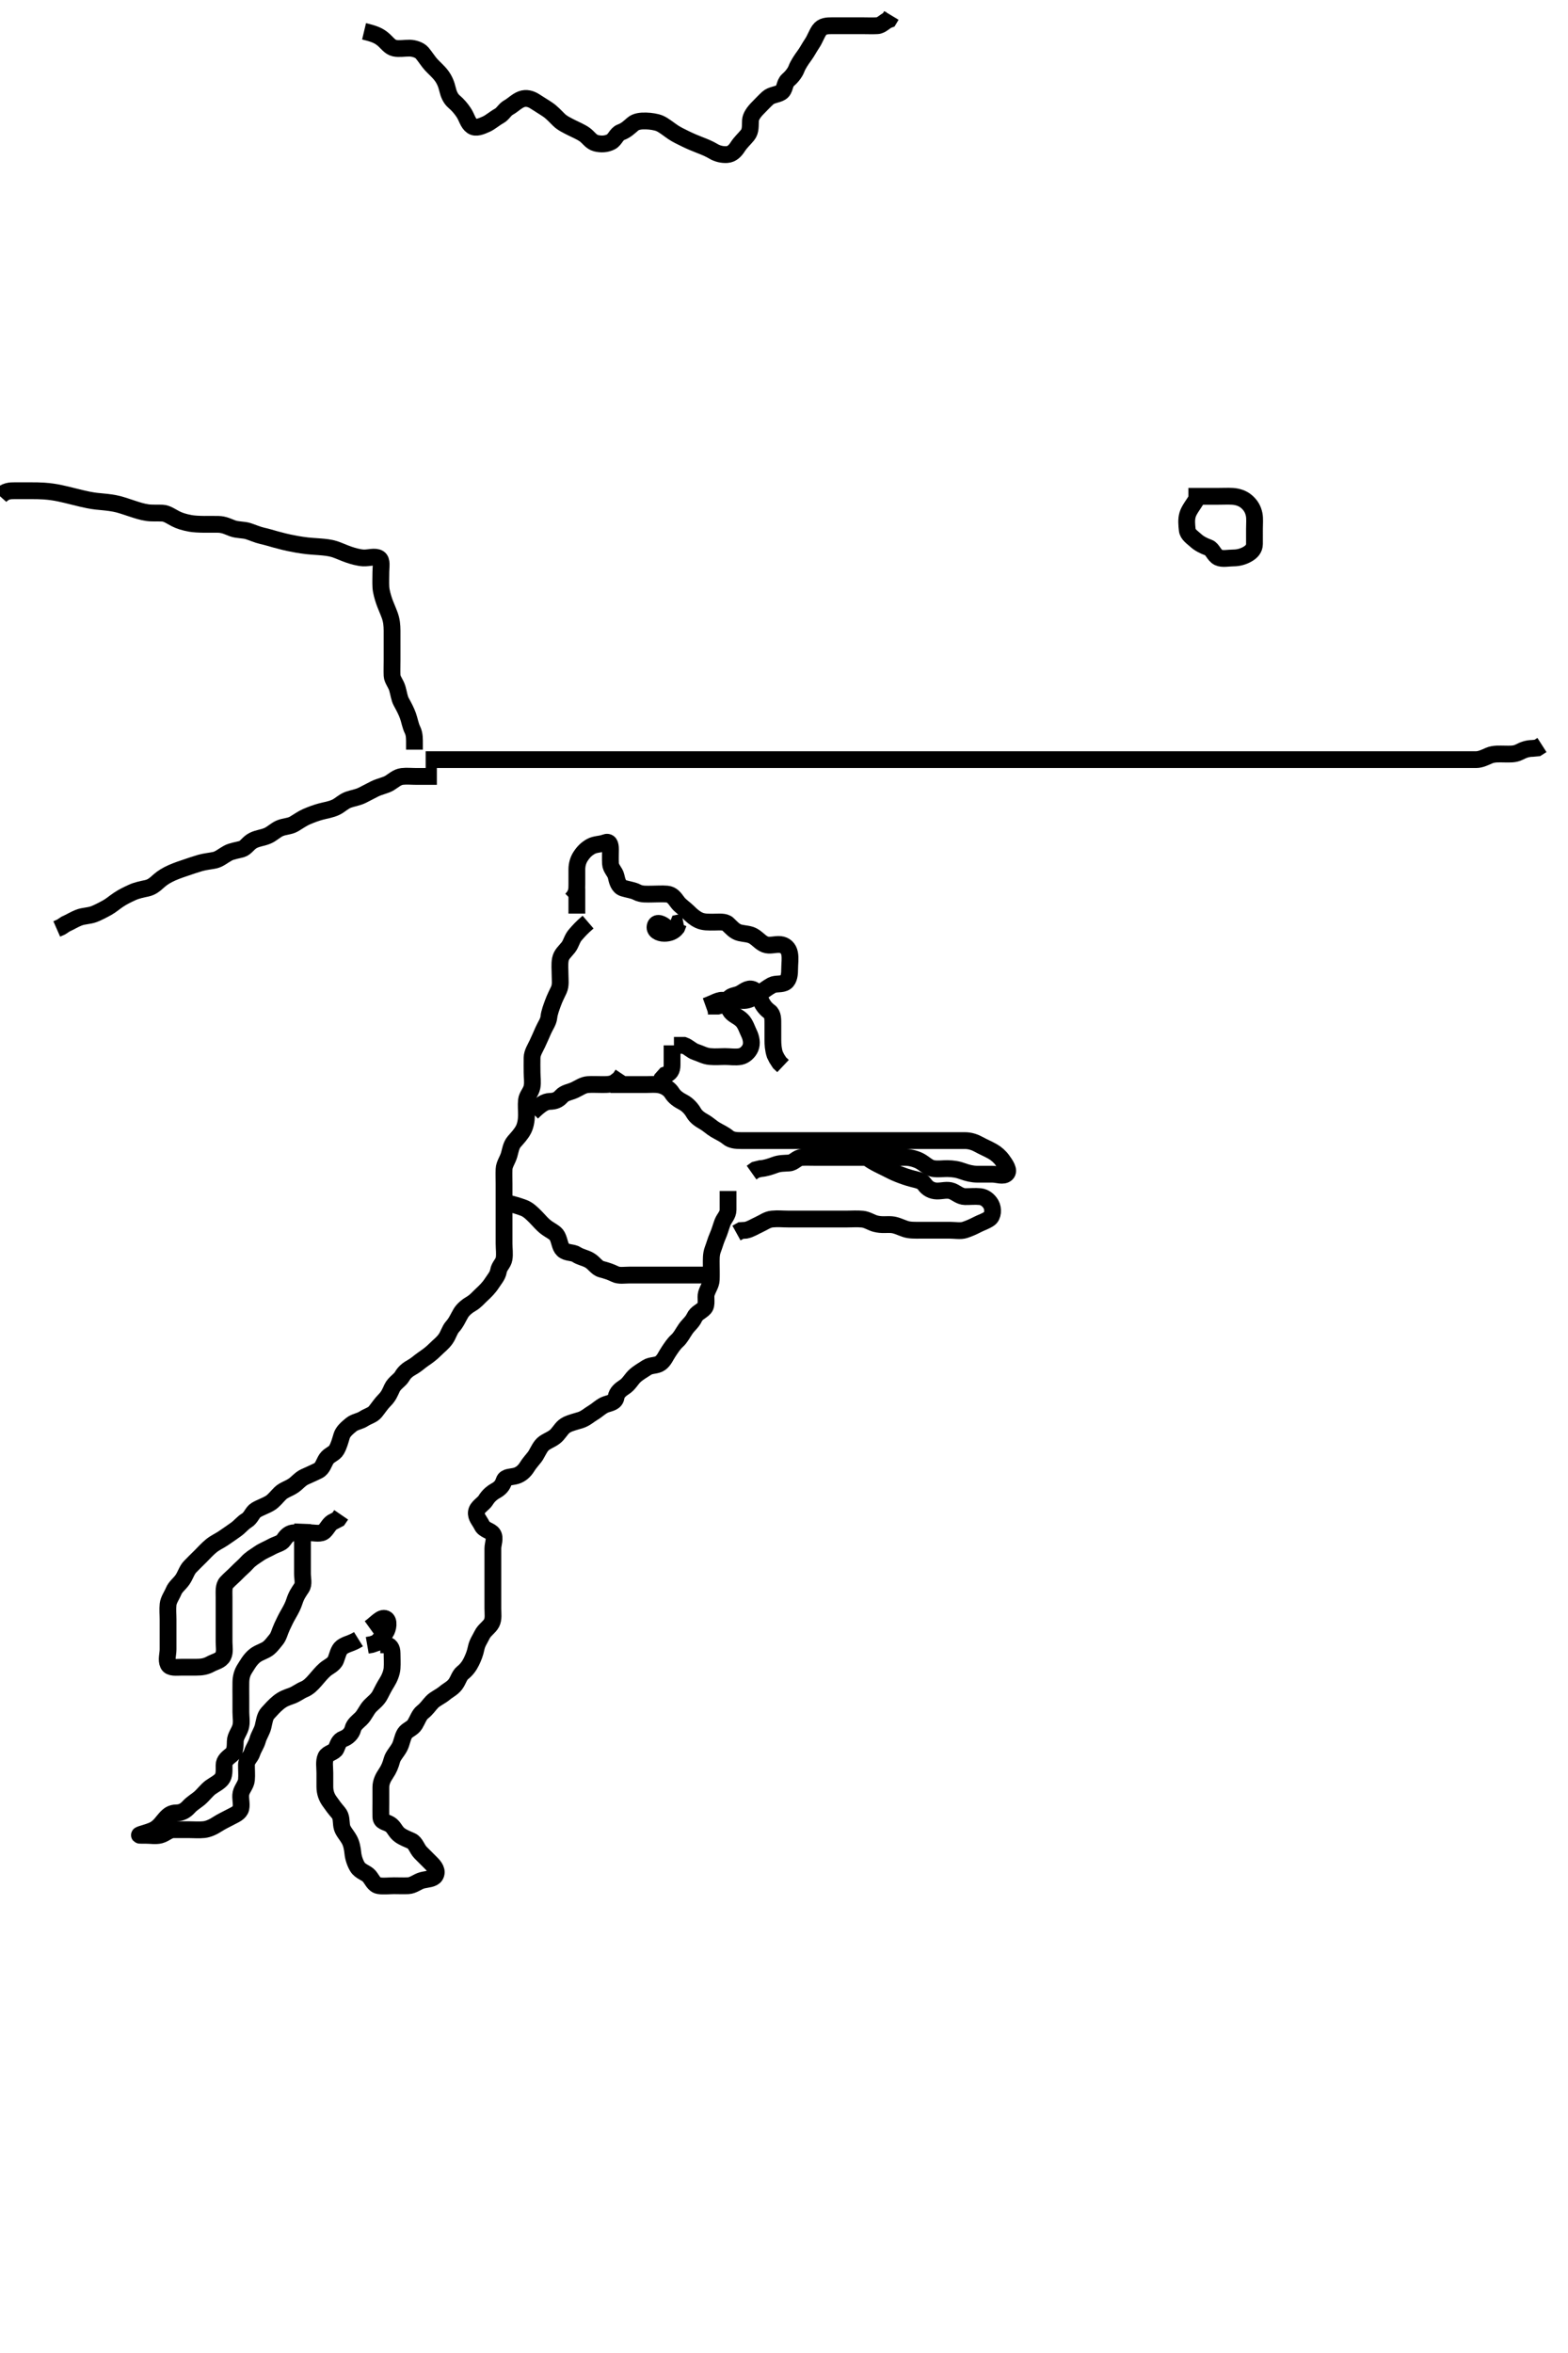 <svg width="280" height="420" xmlns="http://www.w3.org/2000/svg" xmlns:svg="http://www.w3.org/2000/svg" xmlns:xlink="http://www.w3.org/1999/xlink">
 <!-- Created with SVG-edit - http://svg-edit.googlecode.com/ -->
 <g display="inline" class="layer">
  <title>Layer 1</title>
  <path t="0,278,278,358,366,367,430,501,502,678,678,710,742,861,870,885,885,1014,1038,1038,1086,1102,1102,1165,1205,1333,1333,1342,1374,1406,1414,1446,1478,1478,1486,1510,1557,1581,1637,1637,1669,1678,1766,1830,1909,1910,1949,1949,2021,2021,2134,2134,2150,2182,2198,2207,2207,2214,2253,2261,2302,2325,2349,2358,2389,2390,2421,2437,2549,2549,2564,2693,2717,2749,2757,2805,2830,2830,2838,2839,2869,2877,2885,2893,2901,2910,2941,2941,2949,2972,3012,3013,3037,3045,3077,3077,3093,3101,3102,3117,3132,3190,3198,3214,3238,3285,3286,3295,3326,3405,3406,3413,3422,3422,3429,3438,3438,3453,3501,3510,3511,3527,3582,3591,3598,3613,3757,3765,3774,3774,3814,3910,3918,4032,4032,4038,4046,4054,4054,4061,4070,4078,4149,4157,4157,4166,4182,4191,4221,4237,4244,4245,4437,4445,4445,4461,4485,4486,4486,4541,4541,4558,4558,4566,4566,4575,4575,4582,4685,4733,4734,4758,4854,4870,4870,4879,4902,4982,4990,4998,5012,5068,5093,5093,5189,5493,5517,5541,5574,5606,5998,5998,5998,6062,6062,6101,6117,6133,6144,6145,6229,6237,6597,6598,6629,6637,6654,6685,6685,6725,6725,6766,6806,6830,6830,6893,6901,6911,6918,6948,6981,6981,7053,7069,7069,7101,7117,7190,7190,7206,7309,7333,7358,7398,7461,7478,7486,7494,7541,7542,7629,7702,7708" d="M105.011,164.591C103.845,165.591 103.358,166.151 102.716,166.891C102.137,167.558 101.998,168.441 101.491,169.091C100.89,169.86 100.251,170.317 100.069,171.244C99.902,172.092 100.011,173.07 100.011,173.991C100.011,174.891 100.175,175.848 99.79,176.691C99.484,177.36 99.065,178.129 98.727,179.075C98.476,179.781 98.101,180.706 98.011,181.591C97.93,182.391 97.365,183.12 97.007,183.948C96.654,184.763 96.363,185.419 95.959,186.291C95.573,187.123 95.04,187.89 95.011,188.791C94.983,189.69 95.011,190.591 95.011,191.391C95.011,192.291 95.169,193.171 95.001,194.027C94.821,194.939 94.096,195.578 94.013,196.391C93.92,197.286 94.017,198.191 94.011,199.091C94.006,200.002 93.826,200.929 93.491,201.591C93.056,202.449 92.371,203.143 91.813,203.792C91.254,204.442 91.122,205.435 90.927,206.107C90.635,207.115 90.054,207.788 90.011,208.691C89.969,209.59 90.011,210.391 90.011,211.291C90.011,212.191 90.011,213.155 90.011,214.027C90.011,214.891 90.011,215.791 90.011,216.691C90.011,217.591 90.011,218.391 90.011,219.291C90.011,220.227 90.011,221.075 90.011,221.938C90.011,222.944 90.158,223.825 90.011,224.691C89.867,225.543 89.162,225.959 89.007,226.891C88.871,227.709 88.29,228.337 87.811,229.074C87.293,229.87 86.623,230.53 86.011,231.091C85.437,231.617 84.909,232.272 84.21,232.675C83.424,233.128 82.682,233.736 82.295,234.392C81.808,235.219 81.47,236.071 80.813,236.791C80.279,237.375 80.095,238.257 79.575,238.991C79.017,239.778 78.411,240.191 77.711,240.891C77.011,241.591 76.359,242.067 75.622,242.566C74.955,243.017 74.384,243.584 73.611,244.016C72.793,244.474 72.221,244.935 71.79,245.691C71.408,246.36 70.425,246.86 70.011,247.758C69.656,248.529 69.403,249.194 68.711,249.891C68.014,250.594 67.667,251.182 67.026,251.98C66.534,252.593 65.661,252.78 64.963,253.238C64.244,253.711 63.366,253.765 62.717,254.295C61.916,254.95 61.252,255.532 61.016,256.295C60.751,257.152 60.556,257.973 60.095,258.79C59.699,259.492 58.769,259.691 58.297,260.392C57.818,261.103 57.641,262.091 56.811,262.507C55.962,262.933 55.296,263.204 54.411,263.616C53.596,263.996 53.09,264.688 52.411,265.155C51.588,265.722 50.702,265.929 50.064,266.538C49.478,267.098 48.892,267.902 48.211,268.306C47.384,268.796 46.5,269.072 45.716,269.538C45.054,269.932 44.835,270.94 44.011,271.424C43.359,271.808 42.889,272.452 42.15,272.991C41.529,273.444 40.666,274.032 39.845,274.591C39.207,275.024 38.459,275.342 37.764,275.895C37.089,276.432 36.359,277.244 35.837,277.766C35.178,278.424 34.517,279.055 33.912,279.691C33.354,280.277 33.095,281.257 32.575,281.991C32.018,282.778 31.332,283.218 31.001,284.027C30.693,284.778 30.096,285.578 30.013,286.391C29.92,287.286 30.011,288.191 30.011,289.091C30.011,289.991 30.011,290.891 30.011,291.791C30.011,292.691 30.011,293.591 30.011,294.391C30.011,295.291 29.657,296.275 30.032,297.07C30.365,297.775 31.511,297.591 32.433,297.591C33.345,297.591 34.262,297.591 35.006,297.591C36.041,297.59 36.789,297.472 37.611,297.016C38.394,296.583 39.416,296.445 39.845,295.591C40.211,294.861 40.011,293.891 40.011,293.07C40.011,292.107 40.011,291.244 40.011,290.348C40.011,289.391 40.011,288.491 40.011,287.591C40.011,286.834 40.011,285.938 40.011,285.075C40.011,284.112 39.898,283.09 40.454,282.491C41.043,281.857 41.734,281.304 42.364,280.644C42.906,280.076 43.568,279.55 44.073,278.98C44.7,278.271 45.372,277.904 46.254,277.295C47.019,276.768 47.711,276.537 48.511,276.091C49.306,275.647 50.268,275.493 50.659,274.886C51.167,274.097 51.716,273.593 52.611,273.591C53.511,273.589 54.411,273.591 55.311,273.591C56.211,273.591 57.309,273.91 57.927,273.306C58.549,272.697 58.813,271.876 59.611,271.566L60.401,271.155L60.925,270.39" id="svg_1" stroke-width="3" stroke="#000" fill="none"/>
  <path t="9297,9797,9797,9861,9989,9997,10006,10182,10237,10238,10261,10293,10317,10326,10334,10637,10637,10701,10741,10741,10758,10797,10797,10918,10942,11045,11053,11117,11133,11157,11158,11262,11278,11286,11325,11358,11533,11541,11541,11573,11654,11670,11765,11813,11854,11854,12054,12054,12062,12125,12149,12205,12310,12310,12422,12477,12478,12525,12549,12573,12637,12758,12798,12959,13037,13037,13190,13198,13286,13373,13413,13502,13502,13605,13614,13749,13749,13878,13878,13926,13926,13973,13974,13990,13997,14213,14221,14221,14332,14373" d="M102.011,160.591C103.011,159.591 103.011,158.791 103.011,157.891C103.011,156.991 103.011,156.091 103.011,155.191C103.011,154.295 103.268,153.493 103.659,152.886C104.167,152.097 104.714,151.536 105.511,151.091C106.31,150.645 107.256,150.735 108.011,150.424C108.8,150.1 109.011,150.691 109.011,151.591C109.011,152.391 108.971,153.307 109.013,154.159C109.055,155.026 109.842,155.639 110.01,156.392C110.206,157.271 110.445,158.265 111.311,158.534C112.173,158.801 113.062,158.892 113.711,159.238C114.561,159.692 115.511,159.591 116.411,159.591C117.311,159.591 118.215,159.509 119.111,159.591C120.023,159.675 120.433,160.289 121.011,161.07C121.484,161.707 122.226,162.14 122.845,162.758C123.464,163.376 124.062,163.9 124.769,164.238C125.619,164.646 126.527,164.59 127.491,164.591C128.411,164.592 129.413,164.446 129.963,164.948C130.621,165.548 131.159,166.281 132.126,166.506C132.992,166.707 133.807,166.684 134.511,167.091C135.302,167.547 135.829,168.274 136.622,168.58C137.452,168.901 138.415,168.506 139.307,168.591C140.19,168.675 140.821,169.249 141.001,170.191C141.169,171.075 141.012,171.991 141.011,172.891C141.011,173.791 140.939,174.849 140.295,175.306C139.599,175.8 138.558,175.479 137.81,175.876C137.053,176.278 136.346,176.87 135.664,177.291C134.746,177.858 134.148,178.405 133.186,178.555C132.503,178.661 131.409,178.441 130.532,178.591C129.69,178.735 129.011,179.424 128.211,179.59L127.311,179.591L126.411,179.591" id="svg_2" stroke-width="3" stroke="#000" fill="none"/>
  <path t="16327,16613,16621,16654,16662,16678,16685,16741,16757,16997,17045,17102,17102,17158,17245,17357,17398,17414,17430,17441,17454,17525,17549,17550,17621,17630,17631,17638,17638,18102,18118,18150,18198" d="M126.011,179.591C127.611,179.016 128.443,178.357 129.307,178.595C130.074,178.807 130.013,179.988 130.511,180.591C131.054,181.247 131.851,181.471 132.491,182.112C133.132,182.755 133.397,183.729 133.727,184.391C134.148,185.234 134.339,186.263 133.991,187.07C133.682,187.784 132.967,188.445 132.21,188.59C131.327,188.758 130.369,188.591 129.47,188.591C128.527,188.591 127.832,188.682 126.764,188.586C125.834,188.503 125.209,188.102 124.178,187.758C123.471,187.521 122.927,186.875 122.125,186.592L121.197,186.591L120.345,186.591" id="svg_3" stroke-width="3" stroke="#000" fill="none"/>
  <path t="18993,19053,19078,19126,19126,19181,19197,19214,19246,19302,19302,19310,19501,19509,19526,19572,19622,19653,20085,20086,20094,20102,20103,20108,20108" d="M130.011,178.591C130.297,177.676 131.173,177.791 132.011,177.424C132.747,177.102 133.506,176.271 134.401,176.602C135.147,176.877 135.488,177.822 135.89,178.691C136.196,179.353 136.682,180.057 137.401,180.566C138.057,181.03 138.011,181.991 138.011,182.98C138.011,183.876 138.011,184.691 138.011,185.591C138.011,186.391 138.069,187.348 138.369,188.244L138.716,188.938L139.214,189.706L139.826,190.286" id="svg_4" stroke-width="3" stroke="#000" fill="none"/>
  <path t="23784,24022,24102,24157,24229,24285,24293,24446,24468" d="M120.011,186.591C120.011,188.291 120.011,189.191 120.011,190.091C120.011,191.07 119.654,191.595 118.813,191.876L118.178,192.591L117.845,193.424" id="svg_5" stroke-width="3" stroke="#000" fill="none"/>
  <path t="24894,25023,25037,25053,25069,25076,25086,25093,25157,25158,25166,25166,25181,25269,25277,25292,25292,25301,25308,25326,25334,25334,25341,25349,25373,25445,25461,25472,25541,25550,25558,25566,25573,25573,25582,25589,25590,25598,25607,25661,25677,25710,25718,25718,25735,25741,25757,25758,25766,25774,25885,25893,25909,25909,25918,25924,25924,25933,25940,25949,25949,25956,25965,25972,26069,26077,26094,26094,26094,26101,26102,26102,26206,26237,26365,26389,26397,26437,26437,26453,26460,26469,26493,26509,26541,26749,26813,26829,26846,26847,26861,26901,26901,26942,26950,26966,26966,26981,26981,26989,26989,27005,27085,27093,27094,27109,27110,27197,27214,27222,27230,27239,27255,27262,27263,27272,27278,27325,27348,27364,27365,27373,27381,27381,27389,27397,27404,27428,27437,27437,27445,27517,27541,27549,27550,27630,27630,27678,27686,27694,27694" d="M109.011,193.591C110.811,193.591 111.711,193.591 112.611,193.591C113.511,193.591 114.411,193.591 115.311,193.591C116.211,193.591 117.029,193.483 117.897,193.676C118.687,193.852 119.523,194.336 119.991,195.091C120.454,195.84 121.17,196.327 122.011,196.758C122.676,197.098 123.408,197.824 123.845,198.591C124.289,199.371 124.972,199.821 125.711,200.238C126.456,200.658 127.055,201.253 127.716,201.644C128.501,202.108 129.352,202.479 129.986,203.016C130.58,203.519 131.411,203.591 132.311,203.591C133.211,203.591 134.112,203.591 134.897,203.591C135.837,203.591 136.845,203.591 137.601,203.591C138.511,203.591 139.411,203.591 140.311,203.591C141.211,203.591 142.111,203.591 143.011,203.591C143.811,203.591 144.711,203.591 145.647,203.591C146.495,203.591 147.359,203.591 148.375,203.591C149.21,203.591 150.121,203.591 151.032,203.591C151.99,203.591 152.707,203.591 153.647,203.591C154.495,203.591 155.359,203.591 156.375,203.591C157.213,203.591 158.178,203.591 158.991,203.591C159.95,203.591 160.716,203.591 161.611,203.591C162.511,203.591 163.433,203.591 164.345,203.591C165.283,203.591 165.833,203.591 167.011,203.591C167.898,203.591 168.703,203.591 169.647,203.591C170.532,203.591 171.411,203.59 172.311,203.591C173.211,203.592 174.068,203.881 174.711,204.238C175.564,204.713 176.393,205.047 177.21,205.507C177.913,205.902 178.552,206.466 179.011,207.112C179.507,207.809 180.341,208.946 179.726,209.506C179.12,210.057 178.126,209.591 177.186,209.591C176.178,209.591 175.422,209.596 174.511,209.591C173.601,209.586 172.697,209.352 171.991,209.091C171.02,208.733 170.222,208.609 169.178,208.591C168.422,208.578 167.498,208.733 166.611,208.58C165.777,208.436 165.152,207.747 164.359,207.295C163.684,206.911 162.648,206.609 161.811,206.591C160.912,206.572 159.986,206.591 159.21,206.591C158.254,206.591 157.359,206.591 156.495,206.591C155.532,206.591 154.711,206.591 153.811,206.591C152.911,206.591 152.011,206.591 151.211,206.591C150.254,206.591 149.359,206.591 148.495,206.591C147.532,206.591 146.711,206.591 145.811,206.591C144.911,206.591 144.011,206.554 143.211,206.591C142.294,206.634 141.796,207.53 140.911,207.591C140.013,207.653 139.241,207.611 138.359,207.944C137.652,208.209 136.647,208.555 135.811,208.592L134.911,208.812L134.211,209.307" id="svg_6" stroke-width="3" stroke="#000" fill="none"/>
  <path t="30551,30662,30709,30725,30749,30749,30765,30765,30780,30781,30788,30812,30860,30860,30876,30884,30933,30933,30942,30942,30957,30958,30974,30982,31078,31094,31181,31189,31205,31214,31221,31221,31342,31390,31406,31613,31726,31782,31813,31837,31853,31965,32005,32022,32102,32110,32110,32118,32126,32134,32134,32142,32142,32150,32150,32182,32229,32245,32245,32254,32254,32261,32262,32277,32277,32301,32301,32365,32365,32373,32383,32390,32399,32406,32414,32415,32430,32430,32557,32558,32573,32574,32661,32661,32669,32678,32678,32701,32743,32750,32751,32850,32965" d="M148.011,206.591C149.011,205.591 149.89,205.589 150.658,205.591C151.669,205.593 152.44,205.561 153.41,205.876C154.201,206.133 154.95,206.748 155.601,207.155C156.371,207.637 157.248,208.053 158.011,208.424C158.765,208.791 159.465,209.192 160.422,209.566C161.301,209.909 162.01,210.164 163.011,210.424C163.777,210.623 164.67,210.763 165.094,211.392C165.612,212.162 166.411,212.573 167.311,212.591C168.211,212.609 169.175,212.278 170.011,212.612C170.777,212.917 171.421,213.573 172.333,213.591C173.15,213.607 174.099,213.501 175.011,213.591C175.857,213.675 176.56,214.26 176.954,214.948C177.424,215.767 177.336,217.07 176.654,217.534C175.957,218.008 175.272,218.199 174.575,218.555C173.726,218.989 173.079,219.276 172.302,219.534C171.533,219.788 170.532,219.591 169.601,219.591C168.69,219.591 167.991,219.591 167.011,219.591C166.032,219.591 165.178,219.591 164.316,219.591C163.411,219.591 162.474,219.628 161.69,219.37C160.813,219.08 160.038,218.657 159.202,218.595C158.246,218.526 157.485,218.71 156.345,218.424C155.646,218.249 154.853,217.694 154.011,217.612C153.037,217.517 152.213,217.591 151.311,217.591C150.411,217.591 149.511,217.591 148.611,217.591C147.707,217.591 146.845,217.591 145.991,217.591C145.011,217.591 144.222,217.591 143.178,217.591C142.386,217.591 141.529,217.591 140.721,217.591C139.678,217.591 138.986,217.491 137.897,217.592C137,217.676 136.417,218.177 135.511,218.591C134.716,218.954 134.011,219.424 133.211,219.59L132.311,219.648L131.511,220.091" id="svg_7" stroke-width="3" stroke="#000" fill="none"/>
  <path t="34744,34958,34958,34965,34999,35014,35101,35110,35181,35205,35205,35285,35286,35493,35501,35517,35518,35533,35542,35542,35574,35583,35583,35590,35606,35623,35623,35630,35646,35654,35656,35662,35670,35678,35701,35710,35733,35765,35774,35782,35845,35877,35917,35941,35941,35941,36006,36006,36015,36030,36054,36054,36070,36093,36094,36150,36166,36166,36222,36222,36237,36238,36246,36246,36261,36358,36374,36662,36663,36670,36671,36679,36687,36687,36687,36694,36710,36711,36720,36720,36765,36774,36781,37021,37598,37605,37615,37942,37942,37997,38014,38022,38022,38061,38070,38078,38142,38150,38158,38159,38166,38222,38230,38230,38286,38294,38304,38350,38358,38374,38390,38438,38446,38455,38478,38478,38493,38509,38596,38597,38613,38621,38629,38645,38645,38678,38830,38838,38838,38847,38869,38909,38910,38917,38936,38972,38981,38981,38989,39005,39077,39085,39095,39182,39182,39201,39207,39208,39213,39294,39310,39327,39327,39380,39381,39389,39397,39404,39413,39477,39485,39533,39541,39581,39622,39654,39677,39725,39757,39773,39821,39902,39909,39957,40005,40006,40077,40093,40094,40253,40301,40302,40309,40319,40397,40486,40549,40589,40590,40597,40685,40782,40790,40798,40805,40805,40933,40941,41021,41021,41029,41030,41037,41053,41053,41373,41374,41381,41390,41390,41401,41406,41406,41502,41502,41526,41910,41910,41934,41934,41948,41957,41966,41967,42061,42085,42092,42213,42230,42231,42237,42333,42334,42342,42342,42357,42437,42445,42445,42454,42485,42486,42501,42510,42511,42519,42519,42646,42654,42663,42694,42726,43030,43054" d="M130.011,212.591C130.011,214.301 130.013,215.108 130.011,215.955C130.009,216.886 129.294,217.468 129.022,218.202C128.712,219.036 128.522,219.816 128.133,220.691C127.803,221.433 127.604,222.216 127.295,223.022C126.948,223.926 127.011,224.891 127.011,225.792C127.011,226.476 127.045,227.417 127.011,228.424C126.983,229.288 126.438,229.942 126.133,230.912C125.927,231.567 126.326,232.881 125.79,233.47C125.155,234.166 124.4,234.309 123.986,235.191C123.604,236.005 122.917,236.515 122.447,237.191C121.887,237.997 121.562,238.729 120.927,239.307C120.281,239.896 119.886,240.545 119.437,241.202C118.891,242 118.62,242.8 117.927,243.307C117.218,243.826 116.28,243.604 115.491,244.112C114.659,244.646 113.974,245.063 113.495,245.476C112.698,246.165 112.4,246.993 111.511,247.57C110.773,248.05 110.134,248.583 110.013,249.391C109.876,250.299 108.974,250.419 108.211,250.676C107.413,250.945 106.688,251.688 106.011,252.091C105.176,252.588 104.559,253.19 103.69,253.47C102.866,253.735 101.933,253.94 101.213,254.307C100.403,254.72 100.095,255.397 99.47,256.091C98.811,256.822 97.976,257.036 97.178,257.591C96.521,258.048 96.159,258.947 95.678,259.758C95.366,260.284 94.687,260.919 94.117,261.834C93.654,262.576 93.025,263.164 92.178,263.424C91.34,263.682 90.266,263.54 90.016,264.295C89.721,265.188 89.307,265.644 88.511,266.091C87.716,266.538 87.156,267.087 86.726,267.791C86.314,268.466 85.201,268.977 85.073,269.891C84.944,270.809 85.646,271.425 86.064,272.291C86.459,273.11 87.585,273.186 88.011,273.812C88.505,274.539 88.011,275.591 88.011,276.391C88.011,277.291 88.011,278.227 88.011,279.075C88.011,279.938 88.011,280.834 88.011,281.791C88.011,282.691 88.011,283.566 88.011,284.392C88.011,285.291 88.011,286.191 88.011,287.091C88.011,287.991 88.171,288.955 87.79,289.691C87.371,290.498 86.516,290.93 86.095,291.791C85.678,292.645 85.212,293.247 85.022,294.191C84.844,295.074 84.549,295.827 84.178,296.591C83.811,297.345 83.318,298.029 82.622,298.576C82.004,299.061 81.848,299.955 81.295,300.674C80.761,301.368 79.979,301.717 79.411,302.202C78.666,302.837 77.716,303.193 77.133,303.812C76.564,304.417 76.19,305.039 75.447,305.616C74.859,306.074 74.579,306.986 74.095,307.79C73.647,308.534 72.691,308.778 72.297,309.392C71.815,310.142 71.777,311.102 71.307,311.938C70.86,312.733 70.183,313.426 69.991,314.133C69.733,315.077 69.441,315.791 68.912,316.569C68.406,317.313 68.022,318.091 68.011,318.991C68.001,319.891 68.011,320.791 68.011,321.691C68.011,322.591 67.987,323.507 68.011,324.295C68.04,325.235 68.853,325.156 69.654,325.648C70.391,326.101 70.584,326.989 71.401,327.566C72.059,328.03 72.701,328.249 73.491,328.612C74.221,328.947 74.438,330 75.111,330.691C75.605,331.197 76.311,331.891 77.011,332.591C77.575,333.155 78.221,333.971 77.726,334.79C77.349,335.414 76.284,335.405 75.411,335.627C74.549,335.846 73.814,336.548 72.911,336.591C72.012,336.633 71.211,336.591 70.369,336.591C69.491,336.591 68.498,336.734 67.611,336.58C66.779,336.436 66.425,335.447 65.927,334.876C65.398,334.268 64.361,334.078 63.845,333.258C63.438,332.611 63.091,331.617 63.013,330.792C62.933,329.958 62.766,329.086 62.401,328.416C61.87,327.443 61.167,326.824 61.022,325.955C60.882,325.12 61.02,324.248 60.401,323.54C59.773,322.822 59.337,322.222 58.813,321.476C58.32,320.775 58.017,319.955 58.011,318.934C58.007,318.186 58.011,317.192 58.011,316.427C58.011,315.476 57.801,314.425 58.178,313.591C58.474,312.937 59.724,312.785 60.011,312.155C60.368,311.373 60.479,310.682 61.333,310.369C62.011,310.121 62.793,309.497 63.011,308.591C63.203,307.796 63.938,307.283 64.443,306.791C65.153,306.101 65.438,305.182 66.111,304.491C66.703,303.883 67.453,303.379 67.89,302.491C68.212,301.836 68.661,300.981 69.111,300.27C69.527,299.613 69.949,298.619 70.01,297.792C70.076,296.893 70.011,295.991 70.011,295.091C70.011,294.202 69.654,293.591 68.811,293.591L67.911,293.591" id="svg_8" stroke-width="3" stroke="#000" fill="none"/>
  <path t="43519,43766,43767,43775,43775,43785,43785,43791,43799,43886,43894,43902,43902,43910,43917,43925,43925,44110,44110,44118,44118,44332,44413,44413,44446,44446,44493,44502,44525,44535,44535,44589,44597,44614,44661,44677,44718,44726,44742,44751,44781,44782,44813,44830,44917,44925,44941,45077,45077,45094,45110,45142,45142,45181,45182,45245,45253,45262,45269,45278,45341,45373,45397,45405,45413,45428,45429,45773,45805,45845,45845,45861,45861,45869,45869,45877,45934,46141,46149,46158,46167,46197,46229,46245,46245,46284,46294,46295,46302,46310,46357,46382,46453,46461,46478,46485,46565,46606,46614,46614,46630,46717,46749,46758,46845,46861,46862,47006,47030,47062,47118,47126,47126,47134,47134,47142,47142,47152,47159,47165,47166,47173,47446,47454,47470,47471,47558,47565,47566,47574,47584,47584,47585,47590,47591,47862,47869,47870,47879,47885,47894,47895,47895,47981,47990,48000,48000,48006,48030" d="M64.011,292.591C62.678,293.424 61.868,293.403 61.033,294.034C60.433,294.486 60.238,295.604 59.959,296.286C59.613,297.131 58.661,297.468 58.037,298.016C57.43,298.55 56.887,299.217 56.311,299.886C55.696,300.6 55.065,301.233 54.306,301.538C53.62,301.814 52.842,302.418 52.125,302.675C51.194,303.008 50.52,303.225 49.726,303.876C48.944,304.517 48.485,305.065 47.813,305.791C47.275,306.371 47.195,307.317 46.975,308.191C46.756,309.063 46.226,309.769 46.011,310.57C45.779,311.437 45.262,312.065 45.007,312.886C44.77,313.65 44.022,314.112 44.011,314.991C44.001,315.891 44.093,316.795 44.011,317.691C43.928,318.602 43.211,319.244 43.032,320.091C42.846,320.972 43.208,321.913 43.01,322.79C42.827,323.598 41.863,323.958 41.211,324.307C40.364,324.76 39.517,325.15 38.845,325.591C38.041,326.118 37.189,326.497 36.422,326.58C35.517,326.678 34.611,326.591 33.711,326.591C32.811,326.591 31.911,326.59 31.011,326.591C30.095,326.592 29.571,327.294 28.611,327.555C27.837,327.765 26.845,327.591 26.011,327.591C25.033,327.591 24.45,327.655 25.333,327.37C26.031,327.144 27.069,326.882 27.707,326.481C28.572,325.937 28.93,325.288 29.575,324.576C30.13,323.965 30.622,323.6 31.511,323.591C32.491,323.58 33.15,323.142 33.727,322.507C34.316,321.86 35.044,321.465 35.611,320.98C36.358,320.342 36.94,319.503 37.611,319.027C38.337,318.512 39.09,318.166 39.586,317.566C40.102,316.941 40.006,315.98 40.011,315.091C40.017,314.202 40.658,313.781 41.401,313.155C42.031,312.623 41.986,311.591 42.011,310.791C42.04,309.89 42.698,309.169 42.954,308.291C43.207,307.425 43.011,306.491 43.011,305.591C43.011,304.791 43.011,303.876 43.011,302.98C43.011,302.091 42.992,301.18 43.012,300.27C43.03,299.416 43.218,298.603 43.716,297.838C44.197,297.099 44.552,296.393 45.307,295.701C45.95,295.111 46.663,294.914 47.443,294.507C48.247,294.087 48.735,293.347 49.295,292.674C49.803,292.063 49.9,291.353 50.364,290.348C50.74,289.534 51.049,288.882 51.532,288.049C51.997,287.249 52.333,286.594 52.575,285.842C52.928,284.746 53.323,284.212 53.845,283.424C54.314,282.716 54.011,281.791 54.011,280.891C54.011,280.049 54.011,279.048 54.011,278.34C54.011,277.359 54.011,276.405 54.011,275.491C54.011,274.591 54.011,273.791 54.011,272.891L54.047,271.991" id="svg_9" stroke-width="3" stroke="#000" fill="none"/>
  <path t="49568,49622,49926,49942,50286,50294,50360,50367,50414,50414,50444,50444" d="M66.011,290.591C67.233,289.712 68.056,288.586 68.845,288.924C69.566,289.234 69.333,290.729 68.845,291.424C68.341,292.14 67.79,292.691 67.25,293.234L66.363,293.538L65.581,293.675" id="svg_10" stroke-width="3" stroke="#000" fill="none"/>
  <path t="52838,53014,53022,53030,53050" d="M103.011,158.591C103.011,160.291 103.011,161.191 103.011,162.091L103.011,163.07" id="svg_11" stroke-width="3" stroke="#000" fill="none"/>
  <path t="59144,59426,59597,59742,59973,60021,60333,60342,60357,60375,60413,60637" d="M119.011,165.591C118.295,164.875 117.273,164.477 117.022,165.202C116.71,166.103 117.716,166.589 118.611,166.591C119.491,166.593 120.295,166.306 120.845,165.591L121.178,164.758L122.011,164.591" id="svg_12" stroke-width="3" stroke="#000" fill="none"/>
  <path t="63599,63933,64078,64102,64126,64253,64406,64406,64414,64414,64494,64501,64511,64511,64597,64685,64685,64741,64821,64909,65062,65062,65070,65086,65110,65118,65349,65358,65397,65405,65408,65510,65510,65581,65582,65629,65638,65653,65669,65685,65701,65870,65901,66053,66236,66236" d="M214.011,88.591C212.959,90.291 212.325,91.013 212.069,91.891C211.816,92.755 211.915,93.68 212.011,94.591C212.097,95.404 212.925,95.912 213.443,96.391C214.165,97.058 214.916,97.413 215.845,97.758C216.518,98.007 216.791,99.129 217.581,99.506C218.291,99.844 219.365,99.591 220.233,99.591C221.111,99.591 221.972,99.361 222.711,98.944C223.456,98.524 224.006,97.98 224.011,97.091C224.017,96.191 224.011,95.291 224.011,94.391C224.011,93.491 224.106,92.578 223.954,91.834C223.765,90.907 223.339,90.149 222.527,89.478C221.896,88.956 221.039,88.652 220.064,88.591C219.308,88.544 218.411,88.591 217.511,88.591C216.611,88.591 215.711,88.591 214.811,88.591L213.911,88.591L213.011,88.591L212.211,88.591" id="svg_13" stroke-width="3" stroke="#000" fill="none"/>
  <path t="68854,68973,68981,68989,68998,69007,69007,69015,69015,69015,69022,69022,69023,69030,69030,69038,69039,69047,69047,69047,69054,69054,69055,69062,69070,69085,69094,69102,69102,69112,69118,69128,69134,69134,69144,69144,69150,69150,69161,69161,69161,69166,69166,69166,69174,69174,69174,69182,69182,69182,69190,69190,69198,69198,69206,69206,69214,69222,69237,69246,69262,69270,69270,69277,69277,69279,69299,69299,69299,69300,69300,69300,69300,69300,69308,69308,69308,69308,69308,69316,69316,69316,69325,69325,69332,69332,69332,69340,69340,69340,69348,69348,69348,69358,69365,69365,69373,69373,69380,69380,69389,69389,69396,69405,69421,69429,69429,69437,69437,69445,69445,69453,69461,69462,69469,69478,69485,69486,69493,69494,69501,69502,69510,69517,69526,69533,69534,69544,69550,69560,69561,69565,69576,69576,69581,69582,69582,69590,69590,69590,69597,69597,69598,69605,69605,69605,69605,69612,69612,69612,69620,69621,69628,69628,69628,69637,69637,69645,69645,69653,69660,69669,69669,69676,69676,69684,69685,69685,69693,69693,69693,69701,69701,69701,69709,69709,69709,69709,69718,69718,69718,69725,69726,69726,69733,69733,69733,69733,69733,69741,69741,69741,69741,69742,69742,69749,69749,69749,69749,69758,69758,69758,69758,69765,69766,69773,69773,69789,69789,69804,69940,69956,69973,69973,69995,70011,70012,70027,70068,70092,70108,70108,70140,70140,70283" d="M76.011,135.591C77.811,135.591 78.711,135.591 79.611,135.591C80.422,135.591 81.333,135.591 82.222,135.591C83.212,135.591 84.032,135.591 84.697,135.591C85.695,135.591 86.511,135.591 87.327,135.591C88.554,135.591 89.201,135.591 90.212,135.591C91.032,135.591 92.178,135.591 92.964,135.591C93.786,135.591 94.845,135.591 95.55,135.591C96.35,135.591 97.375,135.591 98.311,135.591C99.211,135.591 100.111,135.591 101.011,135.591C101.811,135.591 102.711,135.591 103.611,135.591C104.422,135.591 105.333,135.591 106.222,135.591C107.211,135.591 107.991,135.591 108.99,135.591C109.673,135.591 110.782,135.591 111.553,135.591C112.12,135.591 113.311,135.591 114.211,135.591C114.811,135.591 116.011,135.591 116.907,135.591C117.775,135.591 118.845,135.591 119.554,135.591C120.407,135.591 121.411,135.591 122.211,135.591C123.211,135.591 123.991,135.591 124.99,135.591C125.81,135.591 126.711,135.591 127.611,135.591C128.511,135.591 129.401,135.591 130.298,135.591C131.178,135.591 132.032,135.591 133.011,135.591C133.822,135.591 134.469,135.591 135.698,135.591C136.258,135.591 137.173,135.591 138.178,135.591C138.898,135.591 139.658,135.591 140.458,135.591C141.298,135.591 142.633,135.591 143.56,135.591C144.491,135.591 144.95,135.591 145.842,135.591C147.068,135.591 147.788,135.591 148.718,135.591C149.869,135.591 150.662,135.591 151.554,135.591C152.283,135.591 153.12,135.591 154.311,135.591C155.201,135.591 155.775,135.591 156.845,135.591C157.765,135.591 158.525,135.591 159.511,135.591C160.495,135.591 161.186,135.591 162.263,135.591C162.981,135.591 164.017,135.591 164.761,135.591C165.868,135.591 166.702,135.591 167.611,135.591C168.511,135.591 169.316,135.591 170.333,135.591C171.011,135.591 171.99,135.591 172.895,135.591C173.837,135.591 174.527,135.591 175.511,135.591C176.495,135.591 177.186,135.591 178.254,135.591C179.111,135.591 180.011,135.591 180.897,135.591C181.847,135.591 182.613,135.591 183.607,135.591C184.354,135.591 185.375,135.591 186.211,135.591C187.111,135.591 188.011,135.591 188.811,135.591C189.711,135.591 190.647,135.591 191.495,135.591C192.359,135.591 193.386,135.591 194.333,135.591C195.053,135.591 196.178,135.591 196.964,135.591C197.786,135.591 198.845,135.591 199.559,135.591C200.237,135.591 201.433,135.591 202.247,135.591C202.822,135.591 204.011,135.591 204.911,135.591C205.511,135.591 206.411,135.591 207.61,135.591C208.491,135.591 209.054,135.591 210.326,135.591C210.991,135.591 212.011,135.591 212.811,135.591C213.611,135.591 214.611,135.591 215.411,135.591C216.41,135.591 217.354,135.591 218.254,135.591C219.111,135.591 220.011,135.591 220.897,135.591C221.673,135.591 222.473,135.591 223.697,135.591C224.247,135.591 225.116,135.591 226.311,135.591C227.201,135.591 227.775,135.591 228.845,135.591C229.797,135.591 230.521,135.591 231.654,135.591C232.317,135.591 233.011,135.591 234.043,135.591C235.242,135.591 235.991,135.591 236.694,135.591C237.699,135.591 238.574,135.591 239.23,135.591C240.345,135.591 241.182,135.591 242.083,135.591C243.033,135.591 243.52,135.591 245.011,135.591C245.511,135.591 246.502,135.591 247.47,135.591C247.939,135.591 248.841,135.591 250.069,135.591C251.15,135.591 251.826,135.591 252.494,135.591C253.894,135.591 254.626,135.591 255.35,135.591C256.042,135.591 257.241,135.591 258.19,135.591C259.211,135.591 259.991,135.591 260.99,135.591C261.81,135.591 262.611,135.598 263.611,135.591C264.411,135.586 265.268,135.147 265.897,134.875C266.789,134.489 267.845,134.591 268.707,134.591C269.511,134.591 270.458,134.685 271.311,134.238C272.064,133.844 272.769,133.595 273.664,133.586L274.527,133.506L275.349,132.98" id="svg_14" stroke-width="3" stroke="#000" fill="none"/>
  <path t="71599,71797,71829,71845,71885,71909,71926,71934,71934,71949,71949,71958,71975,71975,71997,72005,72013,72013,72029,72029,72037,72037,72045,72045,72053,72053,72053,72061,72061,72069,72069,72077,72077,72085,72085,72093,72093,72108,72109,72116,72180,72180,72188,72188,72196,72196,72205,72205,72213,72213,72222,72222,72222,72229,72229,72230,72230,72237,72237,72245,72245,72255,72255,72349,72350,72358,72358,72366,72366,72378,72379,72381,72382,72382,72390,72390,72397,72397,72582,72582,72638,72646,72654,72781" d="M78.011,138.591C76.211,138.591 75.311,138.591 74.411,138.591C73.511,138.591 72.606,138.496 71.811,138.592C70.891,138.704 70.28,139.336 69.527,139.79C68.858,140.193 67.836,140.355 66.911,140.812C66.252,141.138 65.494,141.553 64.707,141.944C63.823,142.383 62.975,142.463 62.178,142.758C61.326,143.072 60.712,143.733 60.011,144.07C59.059,144.529 58.193,144.612 57.242,144.876C56.483,145.087 55.683,145.365 54.698,145.791C54.045,146.073 53.216,146.649 52.511,147.07C51.727,147.538 50.785,147.473 49.895,147.876C49.201,148.191 48.549,148.835 47.837,149.155C46.92,149.567 46.082,149.573 45.197,150.027C44.287,150.493 43.943,151.336 43.139,151.566C42.429,151.769 41.391,151.899 40.669,152.295C39.864,152.737 39.143,153.368 38.35,153.538C37.561,153.707 36.585,153.795 35.775,154.027C34.901,154.277 34.01,154.588 33.116,154.891C32.532,155.089 31.684,155.359 30.698,155.791C29.846,156.164 29.011,156.665 28.422,157.191C27.678,157.855 27.14,158.365 26.175,158.566C25.418,158.723 24.403,158.928 23.611,159.295C22.802,159.671 22.002,160.043 21.178,160.591C20.484,161.052 19.856,161.61 19.175,161.991C18.422,162.413 17.426,162.922 16.811,163.155C15.831,163.527 14.985,163.435 14.033,163.812C13.257,164.119 12.511,164.591 11.711,164.944L10.912,165.47L10.133,165.812" id="svg_15" stroke-width="3" stroke="#000" fill="none"/>
  <path t="74432,74509,74517,74517,74527,74527,74534,74534,74534,74535,74543,74543,74543,74544,74544,74550,74550,74550,74550,74557,74558,74558,74558,74565,74565,74565,74574,74574,74574,74574,74588,74588,74686,74695,74695,74702,74710,74710,74710,74718,74718,74718,74718,74728,74728,74728,74734,74743,74743,74812,74821,74829,74829,74837,74837,74845,74846,74846,74853,74853,74853,74854,74854,74862,74862,74862,74862,74862,74869,74869,74870,74877,74878,74878,74885,74885,74901,75317,75317,75325,75334,75342,75349,75360,75366,75366,75373,75373,75374,75383,75384,75389,75389,75396,75404,75412,75420,75437,75445,75453,75469,75477,75485,75485,75501,75509,75548,75580,75580,75604,75652,75669,75669,75685,75685,75814,75830,75847,75868" d="M0.011,88.591C0.898,87.592 1.847,87.591 2.613,87.591C3.62,87.591 4.283,87.588 5.345,87.591C6.326,87.593 7.054,87.595 7.82,87.648C9.014,87.731 9.814,87.865 10.611,88.027C11.414,88.19 12.211,88.394 13.411,88.691C14.207,88.887 14.988,89.085 15.754,89.234C16.841,89.445 17.526,89.508 18.491,89.591C19.107,89.644 20.317,89.79 21.211,90.027C21.815,90.187 23.01,90.595 23.61,90.79C24.489,91.075 25.317,91.36 26.325,91.506C27.159,91.626 28.127,91.544 29.011,91.591C29.815,91.634 30.523,92.166 31.345,92.591C32.004,92.932 32.822,93.208 34.011,93.424C34.607,93.532 35.511,93.579 36.411,93.59C37.311,93.6 38.179,93.579 38.94,93.591C40.052,93.609 40.853,94.066 41.529,94.307C42.468,94.641 43.442,94.528 44.333,94.812C45.032,95.035 45.993,95.457 46.821,95.644C47.788,95.862 48.302,96.037 49.235,96.295C50.342,96.602 51.18,96.793 51.621,96.886C52.531,97.078 53.46,97.258 54.845,97.424C55.289,97.477 56.146,97.534 56.949,97.591C58.04,97.669 58.979,97.776 59.75,98.027C60.471,98.262 61.428,98.704 62.226,98.98C62.997,99.247 64.039,99.547 64.894,99.59C65.836,99.637 66.97,99.213 67.65,99.648C68.273,100.046 68.011,101.191 68.011,102.091C68.011,102.991 67.963,103.892 68.013,104.794C68.055,105.565 68.358,106.604 68.622,107.376C68.805,107.911 69.337,109.122 69.575,109.78C69.936,110.775 70.001,111.57 70.011,112.569C70.02,113.424 70.011,114.202 70.011,115.191C70.011,116.091 70.011,116.991 70.011,117.891C70.011,118.791 69.975,119.692 70.011,120.591C70.04,121.293 70.698,122.013 70.954,122.886C71.215,123.777 71.301,124.648 71.659,125.291C72.133,126.144 72.553,126.949 72.845,127.758C73.133,128.557 73.286,129.54 73.659,130.286C74.048,131.065 74.011,131.991 74.011,132.886L74.012,133.812" id="svg_16" stroke-width="3" stroke="#000" fill="none"/>
  <path t="76678,76734,76734,76742,76829,76830,76853,76861,77013,77021,77022,77029,77030,77030,77041,77042,77042,77045,77046,77054,77054,77061,77061,77069,77069,77085,77085,77085,77166,77197,77221,77230,77230,77238,77238,77246,77254,77269,77286,77294,77294,77365,77373,77381,77382,77390,77397,77397,77408,77408,77414,77414,77425,77430,77437,77438,77445,77455,77462,77463,77550,77558,77558,77566,77566,77575,77582,77592,77645,77662,77670,77677,77686,77686,77693,77694,77694,77701,77708,77709,77709,77717,77717,77724,77725,77725,77732,77733,77814,77822,77823,77830,77838,77839,77847,77848,77870,77885,77901,77941,77941,78029,78037,78038,78055,78060,78060,78069,78069,78084,78092,78100,78101,78108,78116,78116,78124,78124,78132,78132,78141,78142,78253,78285,78294,78294,78310,78388,78398,78408,78408,78414,78414,78421,78421,78438,78439,78556,78653,78740" d="M65.011,5.591C66.837,6.027 67.572,6.334 68.375,6.991C69.052,7.544 69.597,8.408 70.447,8.591C71.292,8.772 72.213,8.575 73.178,8.591C73.837,8.602 74.895,8.878 75.386,9.463C75.959,10.145 76.484,11 77.011,11.57C77.516,12.116 78.302,12.799 78.81,13.475C79.362,14.21 79.696,14.985 79.929,15.99C80.104,16.748 80.442,17.583 81.032,18.091C81.829,18.776 82.359,19.427 82.81,20.107C83.381,20.968 83.548,21.987 84.297,22.506C84.97,22.972 85.921,22.566 86.837,22.155C87.55,21.835 88.336,21.136 89.111,20.712C89.857,20.304 90.089,19.577 90.873,19.155C91.534,18.799 92.284,18.024 93.111,17.712C93.961,17.392 94.83,17.647 95.532,18.112C96.356,18.657 97.042,19.042 97.845,19.591C98.519,20.052 99.209,20.794 99.811,21.391C100.409,21.983 101.265,22.38 102.111,22.812C102.767,23.147 103.677,23.509 104.411,24.027C105.084,24.502 105.546,25.332 106.422,25.555C107.305,25.779 108.265,25.758 109.125,25.306C109.825,24.937 110.098,23.89 110.862,23.616C111.747,23.3 112.337,22.727 112.986,22.166C113.574,21.656 114.422,21.573 115.333,21.591C116.223,21.609 117.225,21.778 117.801,22.027C118.546,22.349 119.354,23.035 120.178,23.591C120.824,24.027 121.609,24.398 122.413,24.791C123.244,25.198 124.177,25.592 124.96,25.891C125.749,26.192 126.684,26.58 127.339,26.98C128.119,27.457 129.013,27.641 129.811,27.591C130.717,27.534 131.3,26.874 131.711,26.239C132.295,25.338 132.887,24.86 133.491,24.112C134.093,23.365 133.957,22.389 134.012,21.491C134.054,20.787 134.619,19.988 135.311,19.291C135.809,18.789 136.484,18.062 137.112,17.491C137.742,16.918 138.764,16.92 139.442,16.507C140.246,16.017 140.008,14.903 140.717,14.291C141.256,13.826 141.942,13.054 142.233,12.27C142.49,11.574 143.123,10.621 143.611,9.966C144.124,9.278 144.47,8.565 145.011,7.758C145.537,6.974 145.807,6.096 146.297,5.392C146.843,4.608 147.711,4.593 148.611,4.591C149.511,4.589 150.422,4.591 151.333,4.591C152.222,4.591 153.211,4.591 153.991,4.591C154.99,4.591 155.765,4.635 156.66,4.586C157.445,4.544 158.011,3.758 158.727,3.506L159.178,2.758" id="svg_17" stroke-width="3" stroke="#000" fill="none"/>
  <path t="84472,84822,84854,84894,84918,84926,84982,85110,85110,85126,85142,85197,85245,85245,85254,85274,85294,85302,85310,85326,85381" d="M95.011,198.591C96.511,197.112 97.31,196.62 98.211,196.591C99.111,196.562 99.662,196.345 100.233,195.712C100.864,195.012 101.724,194.973 102.611,194.566C103.424,194.192 104.105,193.652 105.011,193.591C105.81,193.537 106.711,193.591 107.611,193.591C108.511,193.591 109.401,193.58 110.037,193.016L110.659,192.538L111.178,191.758" id="svg_18" stroke-width="3" stroke="#000" fill="none"/>
  <path t="86672,86790,86790,86798,86811,86838,86838,86861,86861,86877,86893,86909,86909,86925,86925,86933,86975,86983,86998,87038,87038,87046,87056,87057,87078,87102,87118,87134,87158,87174,87190,87206,87214,87229,87240,87240,87261,87262,87278,87350,87413,87423,87461,87518,87519,87559,87586" d="M90.011,214.591C91.837,215.016 92.547,215.248 93.491,215.591C94.332,215.897 95.011,216.591 95.611,217.191C96.311,217.891 96.736,218.478 97.511,219.07C98.25,219.634 99.166,220.001 99.491,220.612C99.977,221.528 99.951,222.508 100.532,223.07C101.184,223.7 102.272,223.483 102.963,223.944C103.659,224.407 104.435,224.483 105.254,224.948C106.118,225.439 106.546,226.33 107.411,226.555C108.283,226.782 108.986,227.006 109.845,227.424C110.559,227.772 111.511,227.591 112.411,227.591C113.311,227.591 114.211,227.591 115.111,227.591C116.011,227.591 116.769,227.591 117.664,227.591C118.527,227.591 119.565,227.591 120.447,227.591C121.311,227.591 122.211,227.591 123.111,227.591C124.011,227.591 124.811,227.591 125.711,227.591L126.611,227.591" id="svg_19" stroke-width="3" stroke="#000" fill="none"/>
 </g>
</svg>